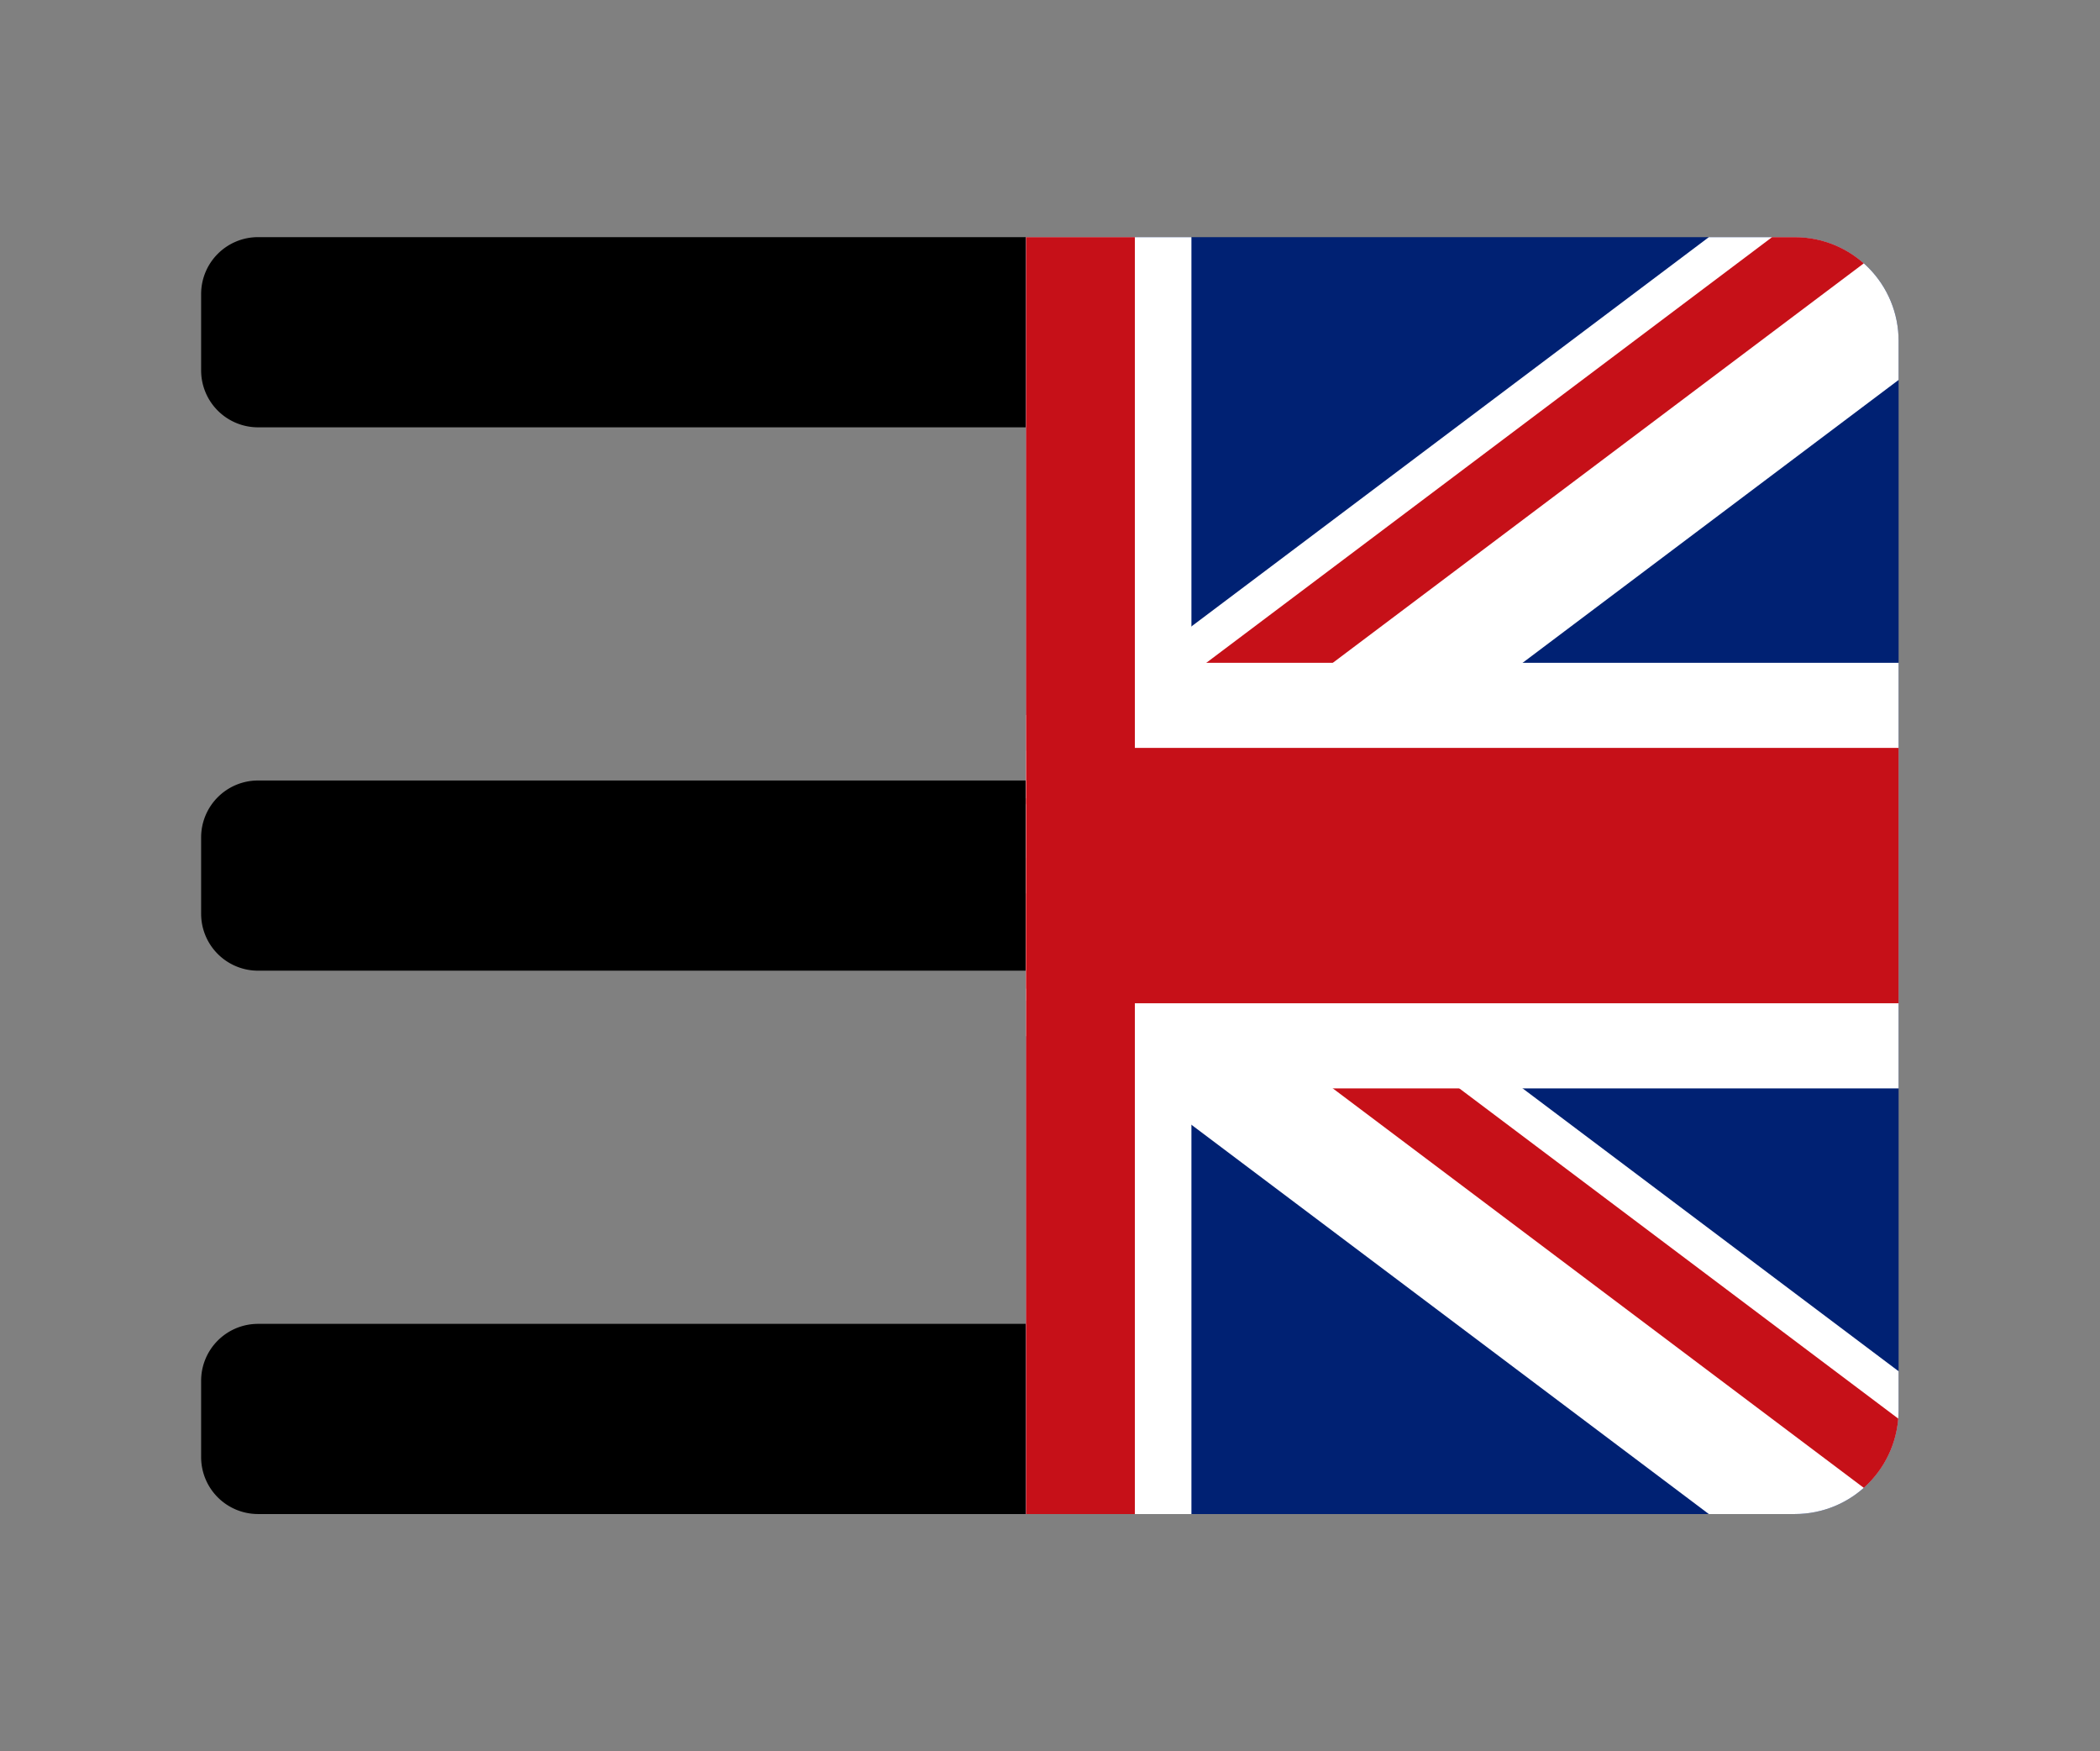 <svg xmlns="http://www.w3.org/2000/svg" xmlns:xlink="http://www.w3.org/1999/xlink" viewBox="0 0 618.53 515.67"><rect x="0" y="0" width="618.53" height="515.67" fill="#808080" stroke="none"/><defs><clipPath id="a" transform="translate(59.21 7.83)"><path d="M243,62H469.47A30.53,30.53,0,0,1,500,92.53V407.47A30.53,30.53,0,0,1,469.47,438H243a0,0,0,0,1,0,0V62A0,0,0,0,1,243,62Z" style="fill:none"/></clipPath><clipPath id="b" transform="translate(59.21 7.83)"><rect x="0.1" y="62" width="499.9" height="376" style="fill:none"/></clipPath></defs><title>burger-flag-en</title><path d="M76,69.83H302.16a0,0,0,0,1,0,0v56a0,0,0,0,1,0,0H76a16.76,16.76,0,0,1-16.76-16.76V86.59A16.76,16.76,0,0,1,76,69.83Z"/><path d="M76,229.83H302.16a0,0,0,0,1,0,0v56a0,0,0,0,1,0,0H76a16.76,16.76,0,0,1-16.76-16.76V246.59A16.76,16.76,0,0,1,76,229.83Z"/><path d="M76,389.83H302.16a0,0,0,0,1,0,0v56a0,0,0,0,1,0,0H76a16.76,16.76,0,0,1-16.76-16.76V406.59A16.76,16.76,0,0,1,76,389.83Z"/><g style="clip-path:url(#a)"><rect x="59.31" y="69.83" width="499.9" height="376" style="fill:#002173"/><g style="clip-path:url(#b)"><polygon points="596.17 515.67 0 67.26 22.36 0 618.53 448.4 596.17 515.67" style="fill:#fff"/><polygon points="3.73 56.05 301.81 280.25 309.26 257.83 11.18 33.63 3.73 56.05" style="fill:#c61018"/><polygon points="316.71 235.41 309.26 257.83 607.35 482.04 614.8 459.62 316.71 235.41" style="fill:#c61018"/><polygon points="618.53 67.26 22.36 515.67 0 448.4 596.17 0 618.53 67.26" style="fill:#fff"/><polygon points="18.63 504.46 316.71 280.25 309.26 257.83 11.18 482.04 18.63 504.46" style="fill:#c61018"/><polygon points="301.81 235.41 309.26 257.83 607.35 33.63 599.89 11.21 301.81 235.41" style="fill:#c61018"/><polygon points="600.87 195.17 350.92 195.17 350.92 7.17 267.6 7.17 267.6 195.17 17.65 195.17 17.65 320.5 267.6 320.5 267.6 508.5 350.92 508.5 350.92 320.5 600.87 320.5 600.87 195.17" style="fill:#fff"/><polygon points="600.87 220.23 334.26 220.23 334.26 7.17 284.27 7.17 284.27 220.23 17.65 220.23 17.65 295.43 284.27 295.43 284.27 508.5 334.26 508.5 334.26 295.43 600.87 295.43 600.87 220.23" style="fill:#c61018"/></g></g></svg>